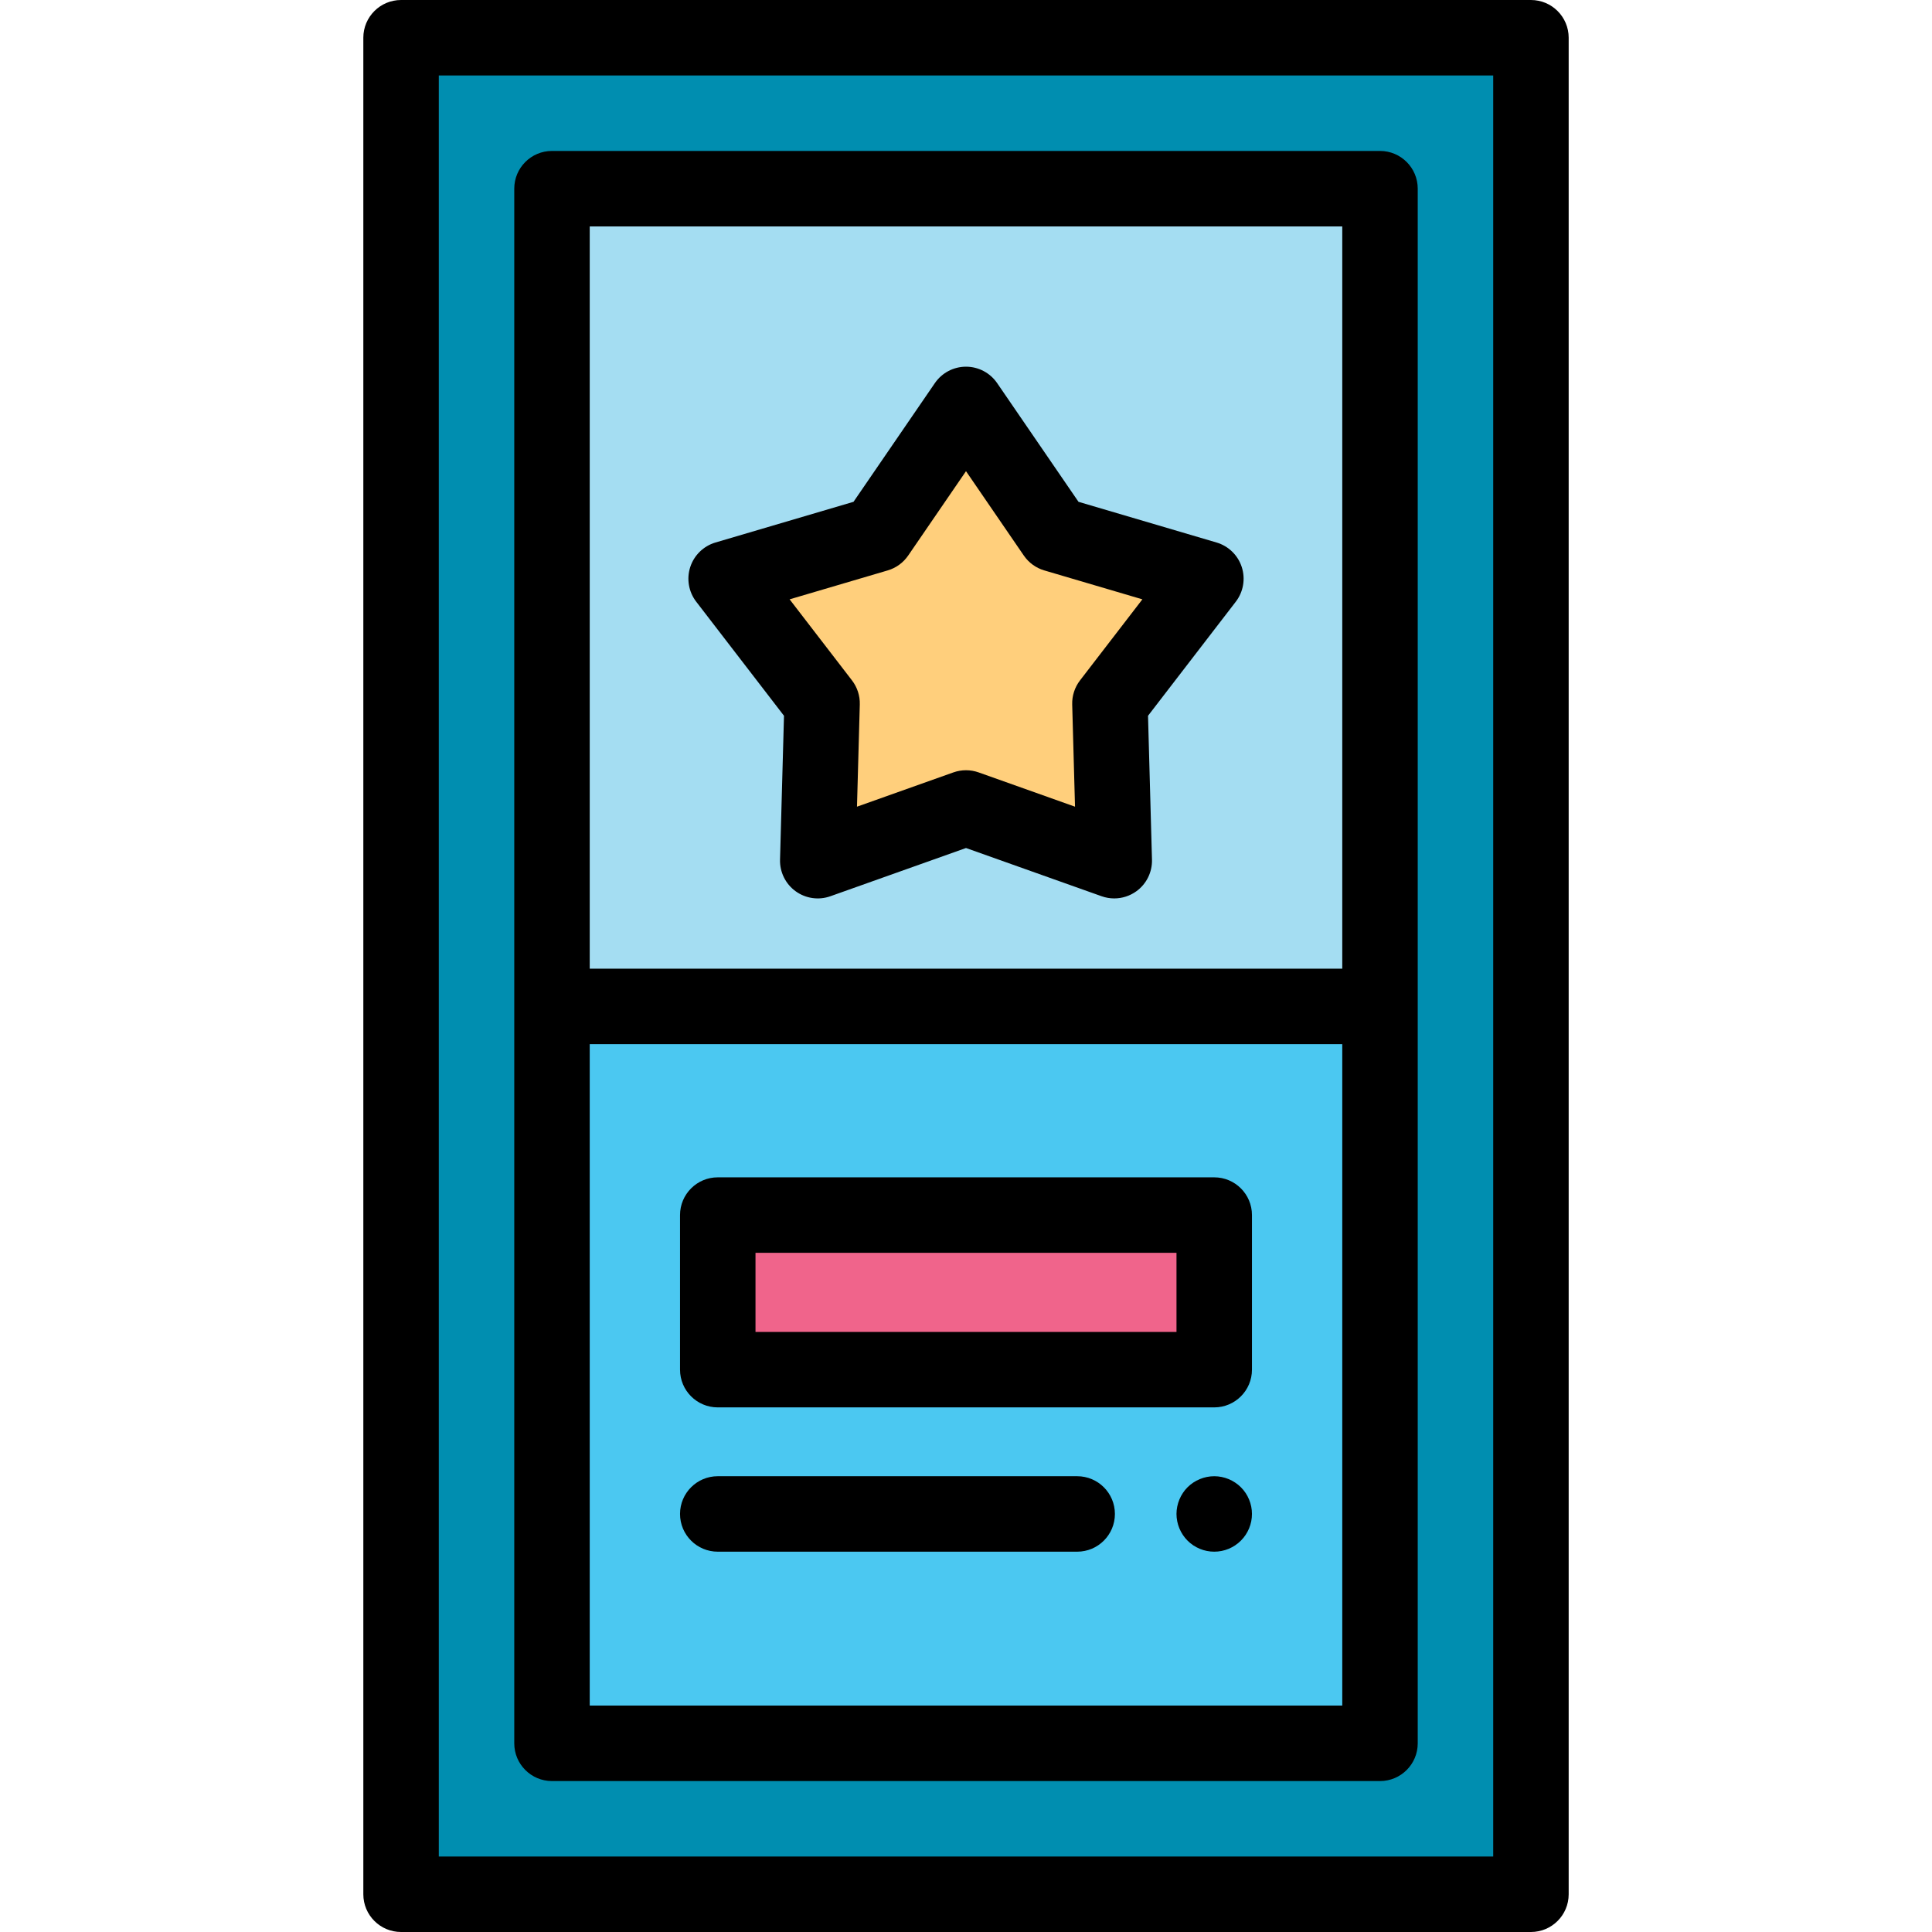 <?xml version="1.0" encoding="iso-8859-1"?>
<!-- Generator: Adobe Illustrator 19.0.0, SVG Export Plug-In . SVG Version: 6.00 Build 0)  -->
<svg version="1.1" id="Capa_1" xmlns="http://www.w3.org/2000/svg" xmlns:xlink="http://www.w3.org/1999/xlink" x="0px" y="0px"
	 viewBox="0 0 512 512" style="enable-background:new 0 0 512 512;" xml:space="preserve">
<rect x="106.29" y="10" style="fill:#008EB0;" width="299.43" height="492"/>
<path d="M405.714,512H106.286c-5.523,0-10-4.477-10-10V10c0-5.523,4.477-10,10-10h299.429c5.523,0,10,4.477,10,10v492
	C415.714,507.523,411.237,512,405.714,512z M116.286,492h279.429V20H116.286V492z"/>
<rect x="146.289" y="50" style="fill:#A4DDF2;" width="219.43" height="216.71"/>
<rect x="146.289" y="266.71" style="fill:#4BC8F1;" width="219.43" height="195.29"/>
<path d="M365.714,40H146.285c-5.523,0-10,4.477-10,10v412c0,5.523,4.477,10,10,10h219.429c5.523,0,10-4.477,10-10V50
	C375.714,44.477,371.237,40,365.714,40z M156.285,60h199.429v196.71H156.285V60z M355.714,452H156.285V276.71h199.429V452H355.714z"
	/>
<polygon style="fill:#FFCF7C;" points="255.999,214.12 216.712,228.09 217.858,186.409 192.432,153.363 232.427,141.572 
	255.999,107.178 279.572,141.572 319.566,153.363 294.141,186.409 295.286,228.09 "/>
<path d="M295.286,238.09c-1.126,0-2.259-0.19-3.35-0.578l-35.936-12.779l-35.936,12.779c-3.107,1.105-6.56,0.607-9.229-1.332
	c-2.668-1.939-4.209-5.068-4.118-8.365l1.049-38.126l-23.258-30.229c-2.011-2.614-2.604-6.052-1.585-9.188
	c1.02-3.137,3.52-5.569,6.683-6.502l36.585-10.785l21.562-31.461c1.864-2.72,4.95-4.347,8.249-4.347
	c3.298,0,6.384,1.627,8.249,4.347l21.562,31.461l36.585,10.785c3.164,0.933,5.664,3.365,6.683,6.502s0.426,6.574-1.585,9.188
	l-23.258,30.229l1.049,38.126c0.091,3.297-1.45,6.426-4.118,8.365C299.433,237.439,297.37,238.09,295.286,238.09z M255.999,204.12
	c1.133,0,2.267,0.193,3.351,0.578l25.539,9.082l-0.745-27.096c-0.063-2.299,0.668-4.55,2.07-6.373l16.529-21.482l-26-7.665
	c-2.206-0.65-4.121-2.041-5.421-3.938l-15.323-22.359l-15.324,22.359c-1.3,1.897-3.215,3.288-5.421,3.938l-25.999,7.665
	l16.529,21.482c1.402,1.823,2.134,4.074,2.07,6.373l-0.745,27.096l25.539-9.082C253.732,204.313,254.867,204.12,255.999,204.12z"/>
<rect x="190.219" y="322.01" style="fill:#F0648B;" width="131.57" height="40.966"/>
<path d="M321.784,372.973H190.215c-5.523,0-10-4.477-10-10v-40.966c0-5.523,4.477-10,10-10h131.567c5.523,0,10,4.477,10,10v40.966
	C331.784,368.496,327.307,372.973,321.784,372.973z M200.215,352.973h111.567v-20.966H200.215V352.973z"/>
<path d="M321.78,411.21c-0.65,0-1.31-0.06-1.95-0.19s-1.27-0.32-1.87-0.57s-1.19-0.56-1.73-0.92c-0.54-0.37-1.06-0.78-1.52-1.25
	c-0.46-0.46-0.88-0.97-1.24-1.52c-0.36-0.54-0.67-1.12-0.92-1.72c-0.25-0.61-0.44-1.23-0.57-1.87c-0.13-0.65-0.2-1.3-0.2-1.96
	c0-0.65,0.07-1.31,0.2-1.95s0.32-1.27,0.57-1.87s0.56-1.19,0.92-1.73c0.36-0.55,0.78-1.06,1.24-1.52s0.98-0.88,1.52-1.24
	c0.54-0.36,1.13-0.67,1.73-0.92s1.23-0.44,1.87-0.57c1.289-0.26,2.62-0.26,3.91,0c0.64,0.13,1.26,0.32,1.87,0.57
	c0.6,0.25,1.18,0.56,1.72,0.92c0.55,0.36,1.059,0.78,1.52,1.24c0.47,0.461,0.88,0.97,1.25,1.52c0.36,0.54,0.67,1.13,0.92,1.73
	s0.44,1.23,0.57,1.87c0.13,0.64,0.19,1.3,0.19,1.95c0,0.66-0.06,1.31-0.19,1.96c-0.13,0.64-0.32,1.26-0.57,1.87
	c-0.25,0.6-0.56,1.18-0.92,1.72c-0.37,0.55-0.78,1.06-1.25,1.52c-0.46,0.47-0.97,0.88-1.52,1.25c-0.54,0.36-1.12,0.67-1.72,0.92
	c-0.61,0.25-1.23,0.44-1.87,0.57C323.09,411.15,322.44,411.21,321.78,411.21z"/>
<path d="M285.462,411.213h-95.246c-5.523,0-10-4.477-10-10s4.477-10,10-10h95.246c5.523,0,10,4.477,10,10
	C295.462,406.736,290.984,411.213,285.462,411.213z"/>
<g>
</g>
<g>
</g>
<g>
</g>
<g>
</g>
<g>
</g>
<g>
</g>
<g>
</g>
<g>
</g>
<g>
</g>
<g>
</g>
<g>
</g>
<g>
</g>
<g>
</g>
<g>
</g>
<g>
</g>
</svg>
